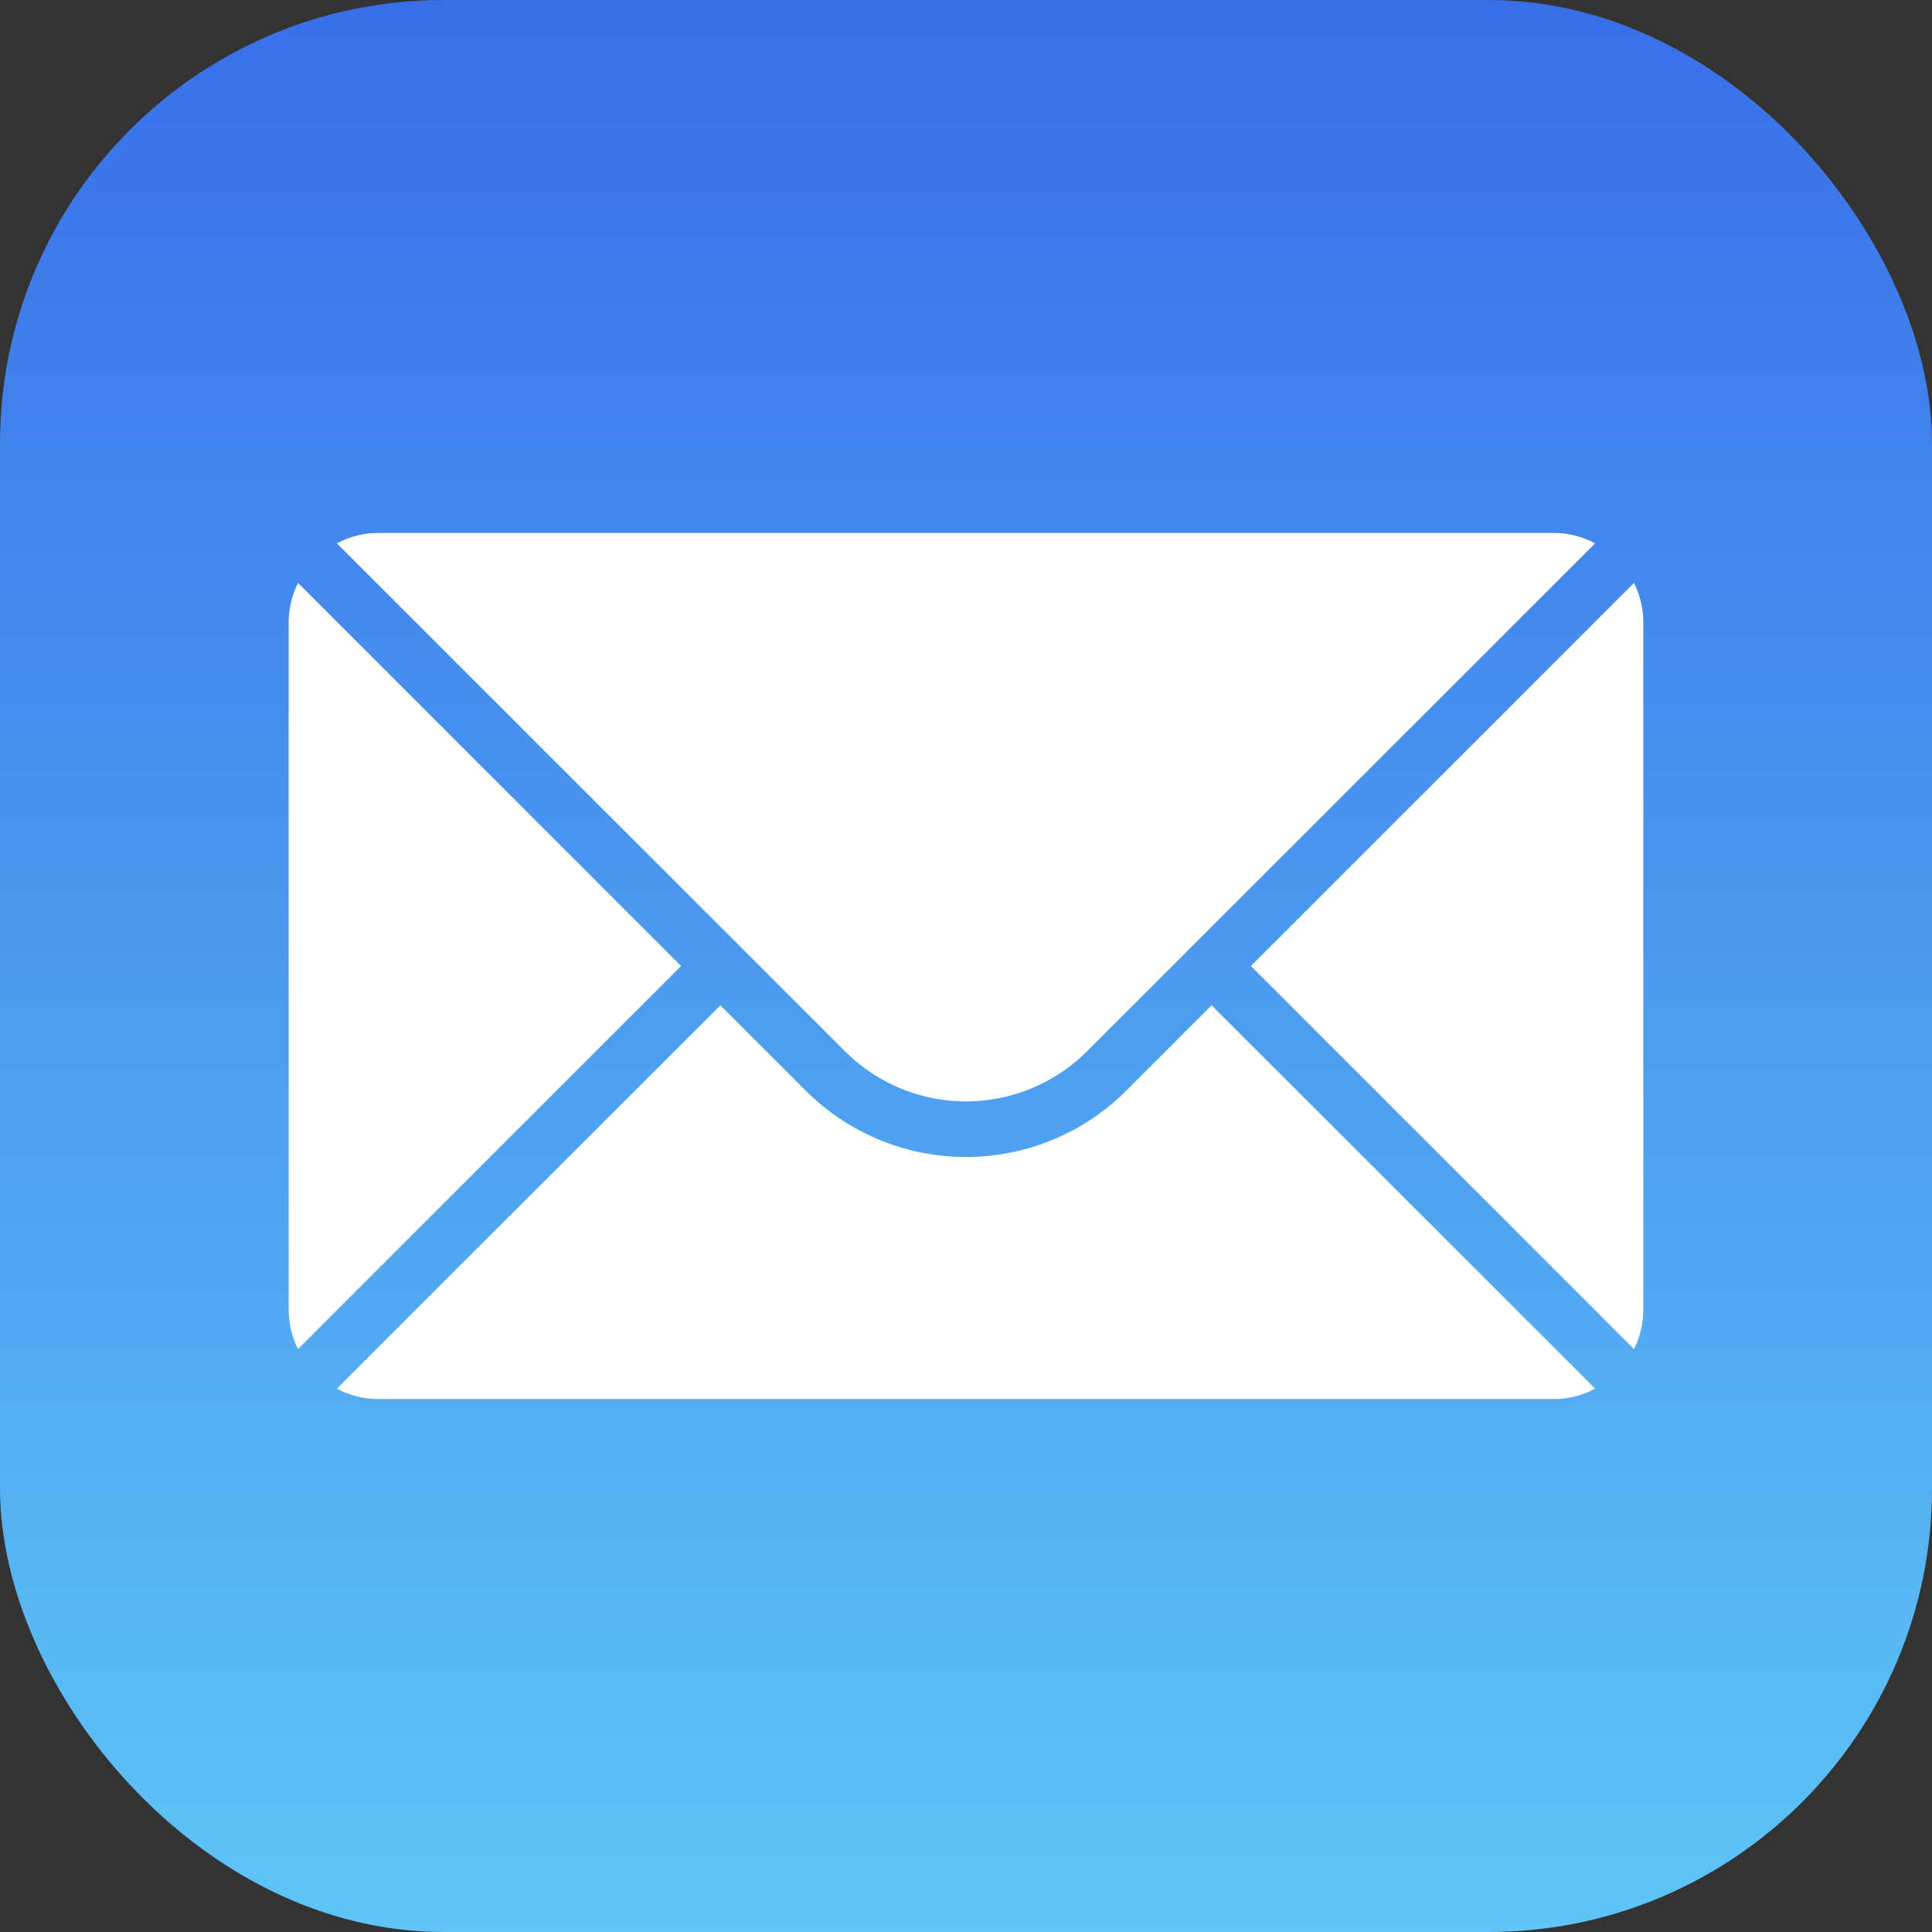 <svg xmlns="http://www.w3.org/2000/svg" xmlns:xlink="http://www.w3.org/1999/xlink" viewBox="0 0 87 87"><rect x="0" y="0" width="87" height="87" fill="#333333" stroke="none"/><defs><style>.cls-1{fill:url(#linear-gradient);}.cls-2{fill:#fff;}</style><linearGradient id="linear-gradient" x1="43.5" y1="87" x2="43.5" gradientUnits="userSpaceOnUse"><stop offset="0" stop-color="#5ec5f6"/><stop offset="1" stop-color="#386fe9"/></linearGradient></defs><title>mail</title><g id="圖層_2" data-name="圖層 2"><g id="Layer_1" data-name="Layer 1"><rect class="cls-1" width="87" height="87" rx="19.97"/><path class="cls-2" d="M73.58,60.75A4,4,0,0,0,74,59V28a4,4,0,0,0-.42-1.75L56.33,43.5Z"/><path class="cls-2" d="M13.42,26.25A4,4,0,0,0,13,28V59a4,4,0,0,0,.42,1.75L30.67,43.5Z"/><path class="cls-2" d="M70,24H17a3.92,3.92,0,0,0-1.83.47L38.05,47.34a7.71,7.71,0,0,0,10.9,0L71.83,24.47A3.92,3.92,0,0,0,70,24Z"/><path class="cls-2" d="M36.28,49.11l-3.84-3.84L15.17,62.53A3.92,3.92,0,0,0,17,63H70a3.92,3.92,0,0,0,1.83-.47L54.56,45.27l-3.84,3.84a10.21,10.21,0,0,1-14.44,0Z"/></g></g></svg>